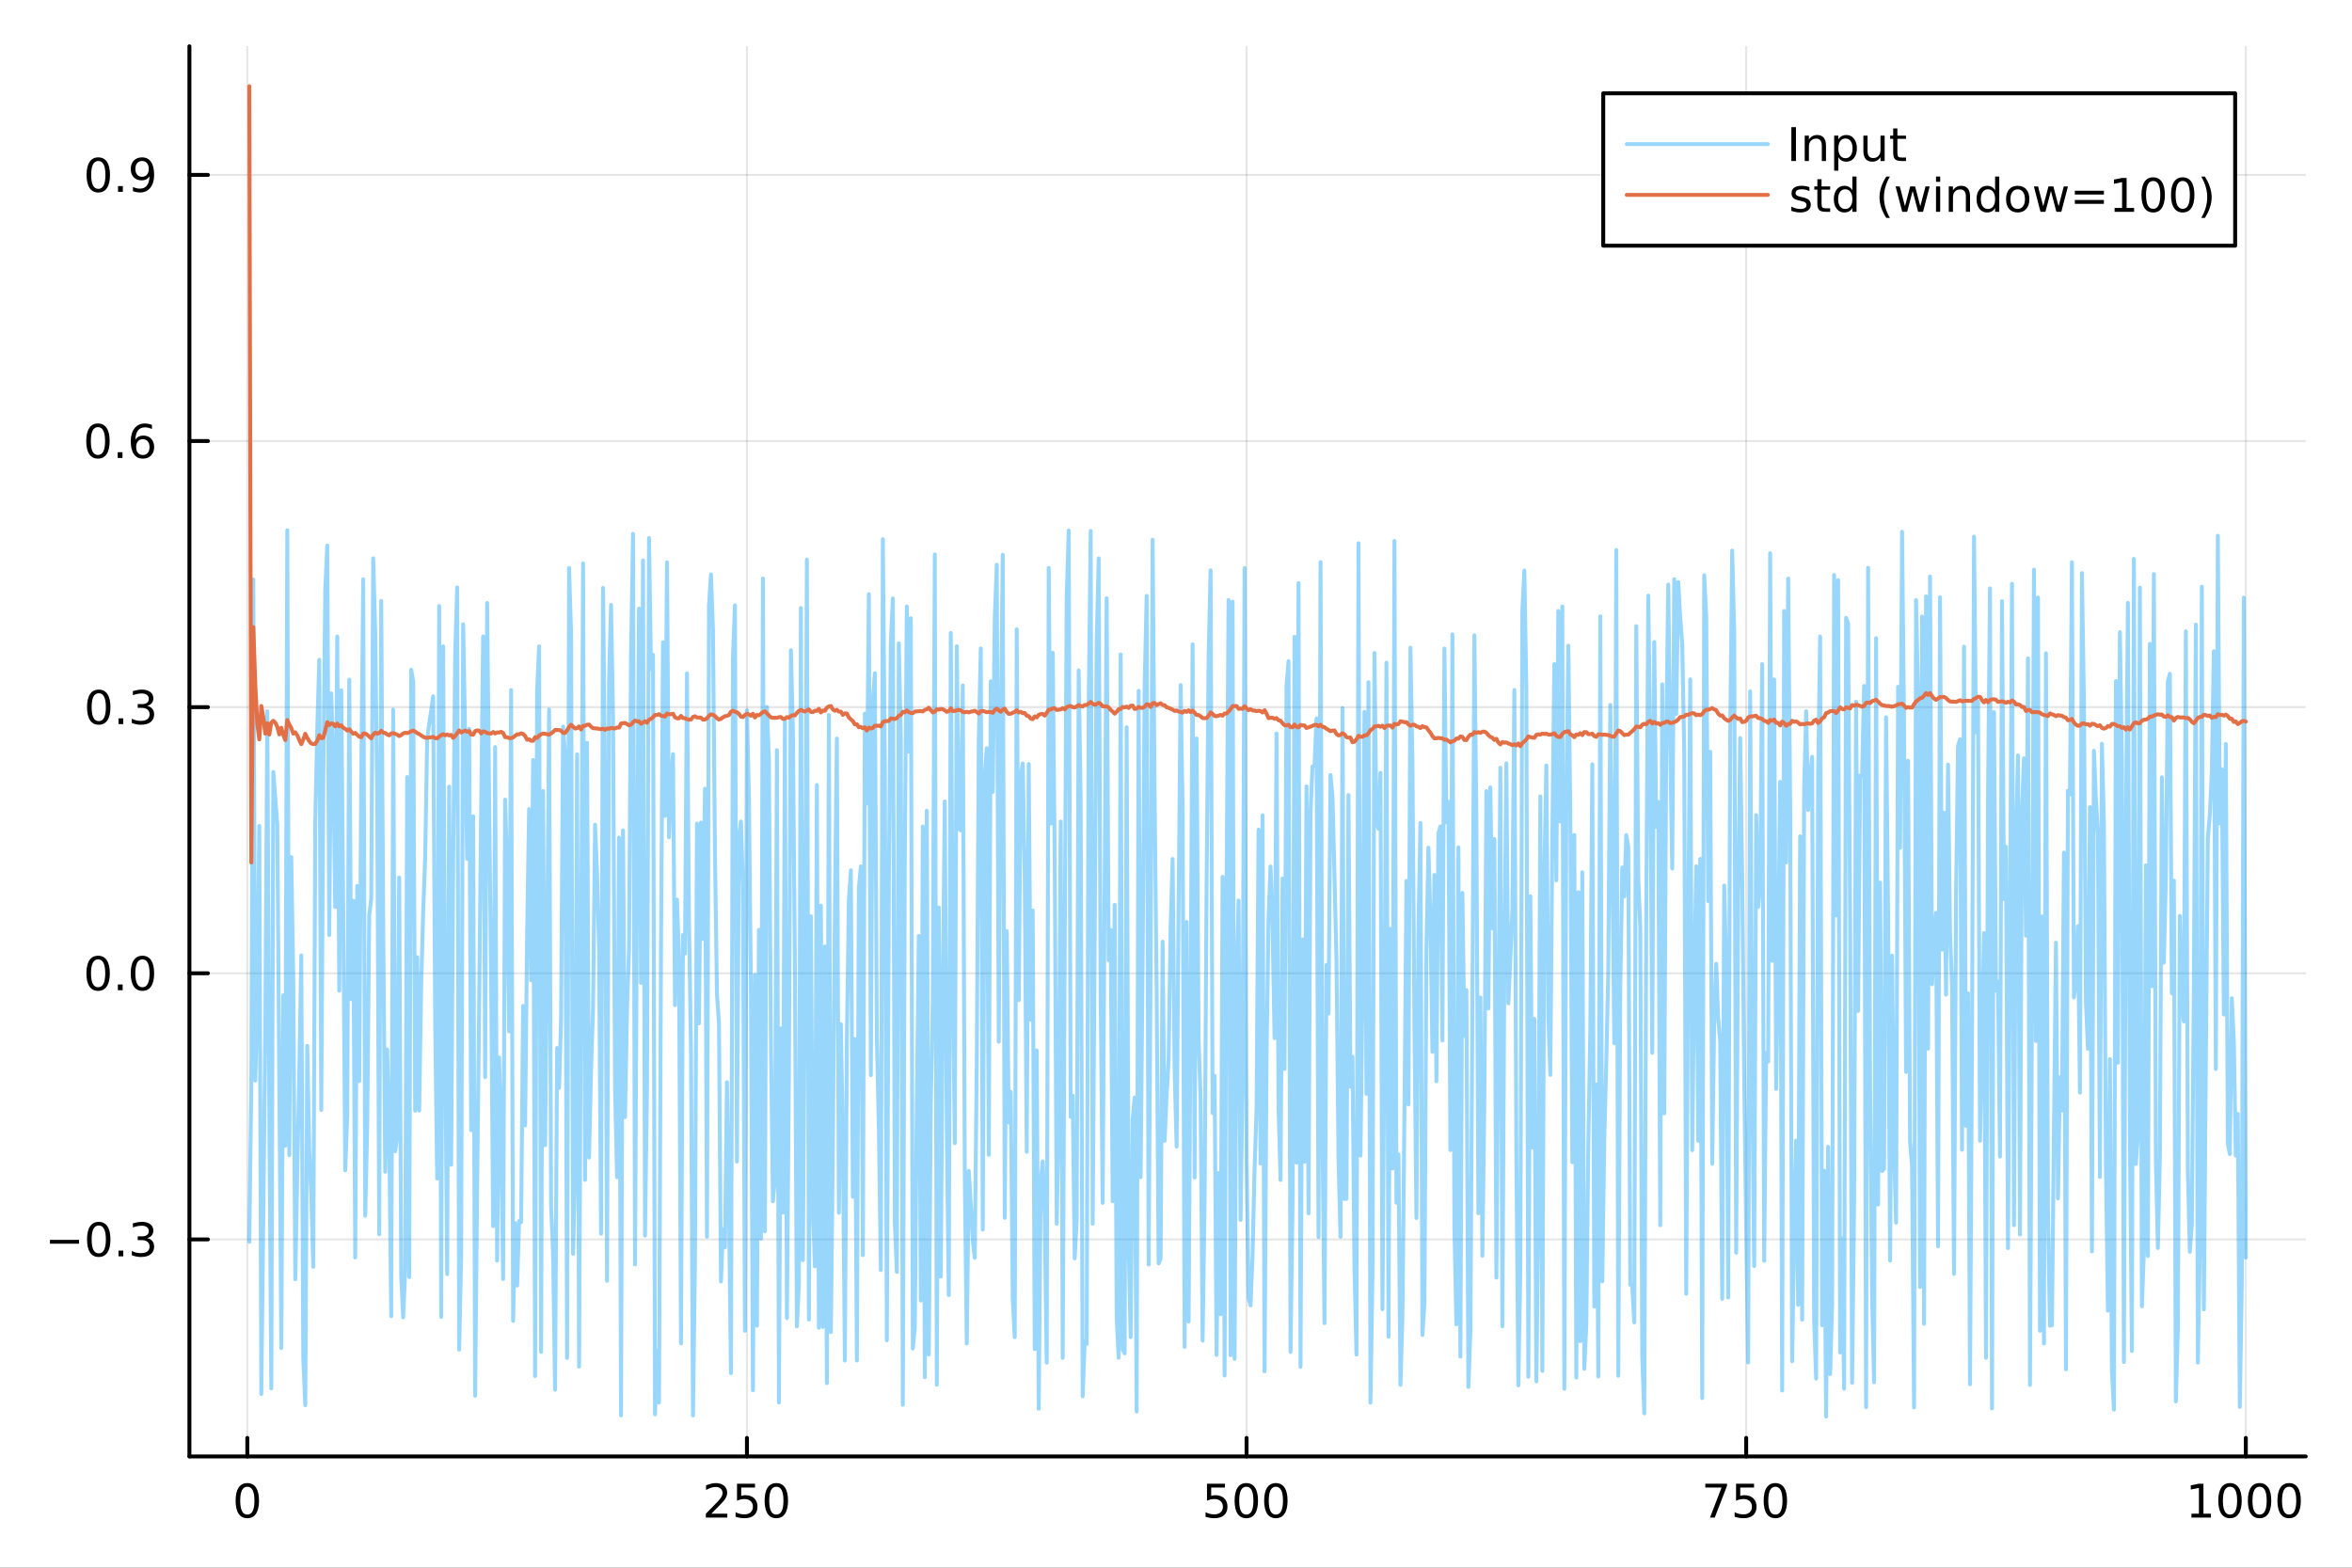 <?xml version="1.0" encoding="utf-8"?>
<svg xmlns="http://www.w3.org/2000/svg" xmlns:xlink="http://www.w3.org/1999/xlink" width="600" height="400" viewBox="0 0 2400 1600">
<rect x="0" y="0" width="2400" height="1600" fill="#333333" stroke="none"/>
<defs>
  <clipPath id="clip740">
    <rect x="0" y="0" width="2400" height="1600"/>
  </clipPath>
</defs>
<path clip-path="url(#clip740)" d="M0 1600 L2400 1600 L2400 0 L0 0  Z" fill="#ffffff" fill-rule="evenodd" fill-opacity="1"/>
<defs>
  <clipPath id="clip741">
    <rect x="480" y="0" width="1681" height="1600"/>
  </clipPath>
</defs>
<path clip-path="url(#clip740)" d="M193.288 1486.45 L2352.76 1486.45 L2352.76 47.244 L193.288 47.244  Z" fill="#ffffff" fill-rule="evenodd" fill-opacity="1"/>
<defs>
  <clipPath id="clip742">
    <rect x="193" y="47" width="2160" height="1440"/>
  </clipPath>
</defs>
<polyline clip-path="url(#clip742)" style="stroke:#000000; stroke-linecap:round; stroke-linejoin:round; stroke-width:2; stroke-opacity:0.1; fill:none" points="252.366,1486.45 252.366,47.244 "/>
<polyline clip-path="url(#clip742)" style="stroke:#000000; stroke-linecap:round; stroke-linejoin:round; stroke-width:2; stroke-opacity:0.1; fill:none" points="762.184,1486.45 762.184,47.244 "/>
<polyline clip-path="url(#clip742)" style="stroke:#000000; stroke-linecap:round; stroke-linejoin:round; stroke-width:2; stroke-opacity:0.1; fill:none" points="1272,1486.45 1272,47.244 "/>
<polyline clip-path="url(#clip742)" style="stroke:#000000; stroke-linecap:round; stroke-linejoin:round; stroke-width:2; stroke-opacity:0.1; fill:none" points="1781.82,1486.45 1781.82,47.244 "/>
<polyline clip-path="url(#clip742)" style="stroke:#000000; stroke-linecap:round; stroke-linejoin:round; stroke-width:2; stroke-opacity:0.1; fill:none" points="2291.64,1486.45 2291.64,47.244 "/>
<polyline clip-path="url(#clip740)" style="stroke:#000000; stroke-linecap:round; stroke-linejoin:round; stroke-width:4; stroke-opacity:1; fill:none" points="193.288,1486.45 2352.76,1486.45 "/>
<polyline clip-path="url(#clip740)" style="stroke:#000000; stroke-linecap:round; stroke-linejoin:round; stroke-width:4; stroke-opacity:1; fill:none" points="252.366,1486.45 252.366,1467.55 "/>
<polyline clip-path="url(#clip740)" style="stroke:#000000; stroke-linecap:round; stroke-linejoin:round; stroke-width:4; stroke-opacity:1; fill:none" points="762.184,1486.45 762.184,1467.55 "/>
<polyline clip-path="url(#clip740)" style="stroke:#000000; stroke-linecap:round; stroke-linejoin:round; stroke-width:4; stroke-opacity:1; fill:none" points="1272,1486.45 1272,1467.55 "/>
<polyline clip-path="url(#clip740)" style="stroke:#000000; stroke-linecap:round; stroke-linejoin:round; stroke-width:4; stroke-opacity:1; fill:none" points="1781.82,1486.45 1781.82,1467.55 "/>
<polyline clip-path="url(#clip740)" style="stroke:#000000; stroke-linecap:round; stroke-linejoin:round; stroke-width:4; stroke-opacity:1; fill:none" points="2291.64,1486.45 2291.64,1467.55 "/>
<path clip-path="url(#clip740)" d="M252.366 1517.37 Q248.755 1517.37 246.926 1520.93 Q245.12 1524.47 245.12 1531.6 Q245.12 1538.71 246.926 1542.27 Q248.755 1545.82 252.366 1545.82 Q256 1545.82 257.805 1542.27 Q259.634 1538.71 259.634 1531.6 Q259.634 1524.47 257.805 1520.93 Q256 1517.37 252.366 1517.37 M252.366 1513.66 Q258.176 1513.66 261.231 1518.27 Q264.31 1522.85 264.31 1531.6 Q264.31 1540.33 261.231 1544.94 Q258.176 1549.52 252.366 1549.52 Q246.555 1549.52 243.477 1544.94 Q240.421 1540.33 240.421 1531.6 Q240.421 1522.85 243.477 1518.27 Q246.555 1513.66 252.366 1513.66 Z" fill="#000000" fill-rule="nonzero" fill-opacity="1" /><path clip-path="url(#clip740)" d="M725.876 1544.91 L742.196 1544.91 L742.196 1548.85 L720.251 1548.85 L720.251 1544.91 Q722.913 1542.16 727.497 1537.53 Q732.103 1532.88 733.284 1531.53 Q735.529 1529.01 736.409 1527.27 Q737.311 1525.51 737.311 1523.82 Q737.311 1521.07 735.367 1519.33 Q733.446 1517.6 730.344 1517.6 Q728.145 1517.6 725.691 1518.36 Q723.261 1519.13 720.483 1520.68 L720.483 1515.95 Q723.307 1514.82 725.761 1514.24 Q728.214 1513.66 730.251 1513.66 Q735.622 1513.66 738.816 1516.35 Q742.01 1519.03 742.01 1523.52 Q742.01 1525.65 741.2 1527.57 Q740.413 1529.47 738.307 1532.07 Q737.728 1532.74 734.626 1535.95 Q731.524 1539.15 725.876 1544.91 Z" fill="#000000" fill-rule="nonzero" fill-opacity="1" /><path clip-path="url(#clip740)" d="M752.057 1514.29 L770.413 1514.29 L770.413 1518.22 L756.339 1518.22 L756.339 1526.7 Q757.358 1526.35 758.376 1526.19 Q759.395 1526 760.413 1526 Q766.2 1526 769.58 1529.17 Q772.959 1532.34 772.959 1537.76 Q772.959 1543.34 769.487 1546.44 Q766.015 1549.52 759.696 1549.52 Q757.52 1549.52 755.251 1549.15 Q753.006 1548.78 750.598 1548.04 L750.598 1543.34 Q752.682 1544.47 754.904 1545.03 Q757.126 1545.58 759.603 1545.58 Q763.608 1545.58 765.945 1543.48 Q768.283 1541.37 768.283 1537.76 Q768.283 1534.15 765.945 1532.04 Q763.608 1529.94 759.603 1529.94 Q757.728 1529.94 755.853 1530.35 Q754.001 1530.77 752.057 1531.65 L752.057 1514.29 Z" fill="#000000" fill-rule="nonzero" fill-opacity="1" /><path clip-path="url(#clip740)" d="M792.172 1517.37 Q788.561 1517.37 786.732 1520.93 Q784.927 1524.47 784.927 1531.6 Q784.927 1538.71 786.732 1542.27 Q788.561 1545.82 792.172 1545.82 Q795.806 1545.82 797.612 1542.27 Q799.441 1538.71 799.441 1531.6 Q799.441 1524.47 797.612 1520.93 Q795.806 1517.37 792.172 1517.37 M792.172 1513.66 Q797.982 1513.66 801.038 1518.27 Q804.117 1522.85 804.117 1531.6 Q804.117 1540.33 801.038 1544.94 Q797.982 1549.52 792.172 1549.52 Q786.362 1549.52 783.283 1544.94 Q780.228 1540.33 780.228 1531.6 Q780.228 1522.85 783.283 1518.27 Q786.362 1513.66 792.172 1513.66 Z" fill="#000000" fill-rule="nonzero" fill-opacity="1" /><path clip-path="url(#clip740)" d="M1231.62 1514.29 L1249.98 1514.29 L1249.98 1518.22 L1235.9 1518.22 L1235.9 1526.7 Q1236.92 1526.35 1237.94 1526.19 Q1238.96 1526 1239.98 1526 Q1245.76 1526 1249.14 1529.17 Q1252.52 1532.34 1252.52 1537.76 Q1252.52 1543.34 1249.05 1546.44 Q1245.58 1549.52 1239.26 1549.52 Q1237.08 1549.52 1234.81 1549.15 Q1232.57 1548.78 1230.16 1548.04 L1230.16 1543.34 Q1232.25 1544.47 1234.47 1545.03 Q1236.69 1545.58 1239.17 1545.58 Q1243.17 1545.58 1245.51 1543.48 Q1247.85 1541.37 1247.85 1537.76 Q1247.85 1534.15 1245.51 1532.04 Q1243.17 1529.94 1239.17 1529.94 Q1237.29 1529.94 1235.42 1530.35 Q1233.56 1530.77 1231.62 1531.65 L1231.62 1514.29 Z" fill="#000000" fill-rule="nonzero" fill-opacity="1" /><path clip-path="url(#clip740)" d="M1271.74 1517.37 Q1268.12 1517.37 1266.3 1520.93 Q1264.49 1524.47 1264.49 1531.6 Q1264.49 1538.71 1266.3 1542.27 Q1268.12 1545.82 1271.74 1545.82 Q1275.37 1545.82 1277.18 1542.27 Q1279 1538.71 1279 1531.6 Q1279 1524.47 1277.18 1520.93 Q1275.37 1517.37 1271.74 1517.37 M1271.74 1513.66 Q1277.55 1513.66 1280.6 1518.27 Q1283.68 1522.85 1283.68 1531.6 Q1283.68 1540.33 1280.6 1544.94 Q1277.55 1549.52 1271.74 1549.52 Q1265.93 1549.52 1262.85 1544.94 Q1259.79 1540.33 1259.79 1531.6 Q1259.79 1522.85 1262.85 1518.27 Q1265.93 1513.66 1271.74 1513.66 Z" fill="#000000" fill-rule="nonzero" fill-opacity="1" /><path clip-path="url(#clip740)" d="M1301.9 1517.37 Q1298.29 1517.37 1296.46 1520.93 Q1294.65 1524.47 1294.65 1531.6 Q1294.65 1538.71 1296.46 1542.27 Q1298.29 1545.82 1301.9 1545.82 Q1305.53 1545.82 1307.34 1542.27 Q1309.17 1538.71 1309.17 1531.6 Q1309.17 1524.47 1307.34 1520.93 Q1305.53 1517.37 1301.9 1517.37 M1301.9 1513.66 Q1307.71 1513.66 1310.76 1518.27 Q1313.84 1522.85 1313.84 1531.6 Q1313.84 1540.33 1310.76 1544.94 Q1307.71 1549.52 1301.9 1549.52 Q1296.09 1549.52 1293.01 1544.94 Q1289.95 1540.33 1289.95 1531.6 Q1289.95 1522.85 1293.01 1518.27 Q1296.09 1513.66 1301.9 1513.66 Z" fill="#000000" fill-rule="nonzero" fill-opacity="1" /><path clip-path="url(#clip740)" d="M1740.1 1514.29 L1762.32 1514.29 L1762.32 1516.28 L1749.77 1548.85 L1744.89 1548.85 L1756.69 1518.22 L1740.1 1518.22 L1740.1 1514.29 Z" fill="#000000" fill-rule="nonzero" fill-opacity="1" /><path clip-path="url(#clip740)" d="M1771.48 1514.29 L1789.84 1514.29 L1789.84 1518.22 L1775.77 1518.22 L1775.77 1526.7 Q1776.79 1526.35 1777.8 1526.19 Q1778.82 1526 1779.84 1526 Q1785.63 1526 1789.01 1529.17 Q1792.39 1532.34 1792.39 1537.76 Q1792.39 1543.34 1788.92 1546.44 Q1785.44 1549.52 1779.12 1549.52 Q1776.95 1549.52 1774.68 1549.15 Q1772.43 1548.78 1770.03 1548.04 L1770.03 1543.34 Q1772.11 1544.47 1774.33 1545.03 Q1776.55 1545.58 1779.03 1545.58 Q1783.04 1545.58 1785.37 1543.48 Q1787.71 1541.37 1787.71 1537.76 Q1787.71 1534.15 1785.37 1532.04 Q1783.04 1529.94 1779.03 1529.94 Q1777.16 1529.94 1775.28 1530.35 Q1773.43 1530.77 1771.48 1531.65 L1771.48 1514.29 Z" fill="#000000" fill-rule="nonzero" fill-opacity="1" /><path clip-path="url(#clip740)" d="M1811.6 1517.37 Q1807.99 1517.37 1806.16 1520.93 Q1804.36 1524.47 1804.36 1531.6 Q1804.36 1538.71 1806.16 1542.27 Q1807.99 1545.82 1811.6 1545.82 Q1815.23 1545.82 1817.04 1542.27 Q1818.87 1538.71 1818.87 1531.6 Q1818.87 1524.47 1817.04 1520.93 Q1815.23 1517.37 1811.6 1517.37 M1811.6 1513.66 Q1817.41 1513.66 1820.47 1518.27 Q1823.54 1522.85 1823.54 1531.6 Q1823.54 1540.33 1820.47 1544.94 Q1817.41 1549.52 1811.6 1549.52 Q1805.79 1549.52 1802.71 1544.94 Q1799.66 1540.33 1799.66 1531.6 Q1799.66 1522.85 1802.71 1518.27 Q1805.79 1513.66 1811.6 1513.66 Z" fill="#000000" fill-rule="nonzero" fill-opacity="1" /><path clip-path="url(#clip740)" d="M2236.16 1544.91 L2243.8 1544.91 L2243.8 1518.55 L2235.49 1520.21 L2235.49 1515.95 L2243.76 1514.29 L2248.43 1514.29 L2248.43 1544.91 L2256.07 1544.91 L2256.07 1548.85 L2236.16 1548.85 L2236.16 1544.91 Z" fill="#000000" fill-rule="nonzero" fill-opacity="1" /><path clip-path="url(#clip740)" d="M2275.52 1517.37 Q2271.91 1517.37 2270.08 1520.93 Q2268.27 1524.47 2268.27 1531.6 Q2268.27 1538.71 2270.08 1542.27 Q2271.91 1545.82 2275.52 1545.82 Q2279.15 1545.82 2280.96 1542.27 Q2282.78 1538.71 2282.78 1531.6 Q2282.78 1524.47 2280.96 1520.93 Q2279.15 1517.37 2275.52 1517.37 M2275.52 1513.66 Q2281.33 1513.66 2284.38 1518.27 Q2287.46 1522.85 2287.46 1531.6 Q2287.46 1540.33 2284.38 1544.94 Q2281.33 1549.52 2275.52 1549.52 Q2269.71 1549.52 2266.63 1544.94 Q2263.57 1540.33 2263.57 1531.6 Q2263.57 1522.85 2266.63 1518.27 Q2269.71 1513.66 2275.52 1513.66 Z" fill="#000000" fill-rule="nonzero" fill-opacity="1" /><path clip-path="url(#clip740)" d="M2305.68 1517.37 Q2302.07 1517.37 2300.24 1520.93 Q2298.43 1524.47 2298.43 1531.6 Q2298.43 1538.71 2300.24 1542.27 Q2302.07 1545.82 2305.68 1545.82 Q2309.31 1545.82 2311.12 1542.27 Q2312.95 1538.71 2312.95 1531.6 Q2312.95 1524.47 2311.12 1520.93 Q2309.31 1517.37 2305.68 1517.37 M2305.68 1513.66 Q2311.49 1513.66 2314.54 1518.27 Q2317.62 1522.85 2317.62 1531.6 Q2317.62 1540.33 2314.54 1544.94 Q2311.49 1549.52 2305.68 1549.52 Q2299.87 1549.52 2296.79 1544.94 Q2293.73 1540.33 2293.73 1531.6 Q2293.73 1522.85 2296.79 1518.27 Q2299.87 1513.66 2305.68 1513.66 Z" fill="#000000" fill-rule="nonzero" fill-opacity="1" /><path clip-path="url(#clip740)" d="M2335.84 1517.37 Q2332.23 1517.37 2330.4 1520.93 Q2328.59 1524.47 2328.59 1531.6 Q2328.59 1538.71 2330.4 1542.27 Q2332.23 1545.82 2335.84 1545.82 Q2339.47 1545.82 2341.28 1542.27 Q2343.11 1538.71 2343.11 1531.6 Q2343.11 1524.47 2341.28 1520.93 Q2339.47 1517.37 2335.84 1517.37 M2335.84 1513.66 Q2341.65 1513.66 2344.71 1518.27 Q2347.78 1522.85 2347.78 1531.6 Q2347.78 1540.33 2344.71 1544.94 Q2341.65 1549.52 2335.84 1549.52 Q2330.03 1549.52 2326.95 1544.94 Q2323.9 1540.33 2323.9 1531.6 Q2323.9 1522.85 2326.95 1518.27 Q2330.03 1513.66 2335.84 1513.66 Z" fill="#000000" fill-rule="nonzero" fill-opacity="1" /><polyline clip-path="url(#clip742)" style="stroke:#000000; stroke-linecap:round; stroke-linejoin:round; stroke-width:2; stroke-opacity:0.1; fill:none" points="193.288,1264.95 2352.76,1264.95 "/>
<polyline clip-path="url(#clip742)" style="stroke:#000000; stroke-linecap:round; stroke-linejoin:round; stroke-width:2; stroke-opacity:0.1; fill:none" points="193.288,993.344 2352.76,993.344 "/>
<polyline clip-path="url(#clip742)" style="stroke:#000000; stroke-linecap:round; stroke-linejoin:round; stroke-width:2; stroke-opacity:0.1; fill:none" points="193.288,721.733 2352.76,721.733 "/>
<polyline clip-path="url(#clip742)" style="stroke:#000000; stroke-linecap:round; stroke-linejoin:round; stroke-width:2; stroke-opacity:0.1; fill:none" points="193.288,450.123 2352.76,450.123 "/>
<polyline clip-path="url(#clip742)" style="stroke:#000000; stroke-linecap:round; stroke-linejoin:round; stroke-width:2; stroke-opacity:0.1; fill:none" points="193.288,178.513 2352.76,178.513 "/>
<polyline clip-path="url(#clip740)" style="stroke:#000000; stroke-linecap:round; stroke-linejoin:round; stroke-width:4; stroke-opacity:1; fill:none" points="193.288,1486.45 193.288,47.244 "/>
<polyline clip-path="url(#clip740)" style="stroke:#000000; stroke-linecap:round; stroke-linejoin:round; stroke-width:4; stroke-opacity:1; fill:none" points="193.288,1264.95 212.185,1264.95 "/>
<polyline clip-path="url(#clip740)" style="stroke:#000000; stroke-linecap:round; stroke-linejoin:round; stroke-width:4; stroke-opacity:1; fill:none" points="193.288,993.344 212.185,993.344 "/>
<polyline clip-path="url(#clip740)" style="stroke:#000000; stroke-linecap:round; stroke-linejoin:round; stroke-width:4; stroke-opacity:1; fill:none" points="193.288,721.733 212.185,721.733 "/>
<polyline clip-path="url(#clip740)" style="stroke:#000000; stroke-linecap:round; stroke-linejoin:round; stroke-width:4; stroke-opacity:1; fill:none" points="193.288,450.123 212.185,450.123 "/>
<polyline clip-path="url(#clip740)" style="stroke:#000000; stroke-linecap:round; stroke-linejoin:round; stroke-width:4; stroke-opacity:1; fill:none" points="193.288,178.513 212.185,178.513 "/>
<path clip-path="url(#clip740)" d="M50.992 1265.41 L80.668 1265.41 L80.668 1269.34 L50.992 1269.34 L50.992 1265.41 Z" fill="#000000" fill-rule="nonzero" fill-opacity="1" /><path clip-path="url(#clip740)" d="M100.76 1250.75 Q97.149 1250.75 95.321 1254.32 Q93.515 1257.86 93.515 1264.99 Q93.515 1272.09 95.321 1275.66 Q97.149 1279.2 100.76 1279.2 Q104.395 1279.2 106.2 1275.66 Q108.029 1272.09 108.029 1264.99 Q108.029 1257.86 106.2 1254.32 Q104.395 1250.75 100.76 1250.75 M100.76 1247.05 Q106.571 1247.05 109.626 1251.66 Q112.705 1256.24 112.705 1264.99 Q112.705 1273.72 109.626 1278.32 Q106.571 1282.9 100.76 1282.9 Q94.95 1282.9 91.871 1278.32 Q88.816 1273.72 88.816 1264.99 Q88.816 1256.24 91.871 1251.66 Q94.95 1247.05 100.76 1247.05 Z" fill="#000000" fill-rule="nonzero" fill-opacity="1" /><path clip-path="url(#clip740)" d="M120.922 1276.35 L125.807 1276.35 L125.807 1282.23 L120.922 1282.23 L120.922 1276.35 Z" fill="#000000" fill-rule="nonzero" fill-opacity="1" /><path clip-path="url(#clip740)" d="M150.158 1263.6 Q153.515 1264.32 155.39 1266.59 Q157.288 1268.85 157.288 1272.19 Q157.288 1277.3 153.769 1280.1 Q150.251 1282.9 143.769 1282.9 Q141.593 1282.9 139.279 1282.47 Q136.987 1282.05 134.533 1281.19 L134.533 1276.68 Q136.478 1277.81 138.793 1278.39 Q141.107 1278.97 143.631 1278.97 Q148.029 1278.97 150.32 1277.23 Q152.635 1275.5 152.635 1272.19 Q152.635 1269.13 150.482 1267.42 Q148.353 1265.68 144.533 1265.68 L140.506 1265.68 L140.506 1261.84 L144.718 1261.84 Q148.168 1261.84 149.996 1260.47 Q151.825 1259.09 151.825 1256.49 Q151.825 1253.83 149.927 1252.42 Q148.052 1250.98 144.533 1250.98 Q142.612 1250.98 140.413 1251.4 Q138.214 1251.82 135.575 1252.7 L135.575 1248.53 Q138.237 1247.79 140.552 1247.42 Q142.89 1247.05 144.95 1247.05 Q150.274 1247.05 153.376 1249.48 Q156.478 1251.89 156.478 1256.01 Q156.478 1258.88 154.834 1260.87 Q153.191 1262.84 150.158 1263.6 Z" fill="#000000" fill-rule="nonzero" fill-opacity="1" /><path clip-path="url(#clip740)" d="M100.112 979.142 Q96.501 979.142 94.672 982.707 Q92.867 986.249 92.867 993.378 Q92.867 1000.48 94.672 1004.05 Q96.501 1007.59 100.112 1007.59 Q103.746 1007.59 105.552 1004.05 Q107.381 1000.48 107.381 993.378 Q107.381 986.249 105.552 982.707 Q103.746 979.142 100.112 979.142 M100.112 975.439 Q105.922 975.439 108.978 980.045 Q112.057 984.628 112.057 993.378 Q112.057 1002.11 108.978 1006.71 Q105.922 1011.29 100.112 1011.29 Q94.302 1011.29 91.223 1006.71 Q88.168 1002.11 88.168 993.378 Q88.168 984.628 91.223 980.045 Q94.302 975.439 100.112 975.439 Z" fill="#000000" fill-rule="nonzero" fill-opacity="1" /><path clip-path="url(#clip740)" d="M120.274 1004.74 L125.158 1004.74 L125.158 1010.62 L120.274 1010.62 L120.274 1004.74 Z" fill="#000000" fill-rule="nonzero" fill-opacity="1" /><path clip-path="url(#clip740)" d="M145.343 979.142 Q141.732 979.142 139.904 982.707 Q138.098 986.249 138.098 993.378 Q138.098 1000.48 139.904 1004.05 Q141.732 1007.59 145.343 1007.59 Q148.978 1007.59 150.783 1004.05 Q152.612 1000.48 152.612 993.378 Q152.612 986.249 150.783 982.707 Q148.978 979.142 145.343 979.142 M145.343 975.439 Q151.154 975.439 154.209 980.045 Q157.288 984.628 157.288 993.378 Q157.288 1002.11 154.209 1006.71 Q151.154 1011.29 145.343 1011.29 Q139.533 1011.29 136.455 1006.71 Q133.399 1002.11 133.399 993.378 Q133.399 984.628 136.455 980.045 Q139.533 975.439 145.343 975.439 Z" fill="#000000" fill-rule="nonzero" fill-opacity="1" /><path clip-path="url(#clip740)" d="M100.76 707.532 Q97.149 707.532 95.321 711.097 Q93.515 714.638 93.515 721.768 Q93.515 728.875 95.321 732.439 Q97.149 735.981 100.76 735.981 Q104.395 735.981 106.2 732.439 Q108.029 728.875 108.029 721.768 Q108.029 714.638 106.2 711.097 Q104.395 707.532 100.76 707.532 M100.76 703.828 Q106.571 703.828 109.626 708.435 Q112.705 713.018 112.705 721.768 Q112.705 730.495 109.626 735.101 Q106.571 739.685 100.76 739.685 Q94.95 739.685 91.871 735.101 Q88.816 730.495 88.816 721.768 Q88.816 713.018 91.871 708.435 Q94.95 703.828 100.76 703.828 Z" fill="#000000" fill-rule="nonzero" fill-opacity="1" /><path clip-path="url(#clip740)" d="M120.922 733.134 L125.807 733.134 L125.807 739.013 L120.922 739.013 L120.922 733.134 Z" fill="#000000" fill-rule="nonzero" fill-opacity="1" /><path clip-path="url(#clip740)" d="M150.158 720.379 Q153.515 721.097 155.39 723.365 Q157.288 725.634 157.288 728.967 Q157.288 734.083 153.769 736.884 Q150.251 739.685 143.769 739.685 Q141.593 739.685 139.279 739.245 Q136.987 738.828 134.533 737.972 L134.533 733.458 Q136.478 734.592 138.793 735.171 Q141.107 735.749 143.631 735.749 Q148.029 735.749 150.32 734.013 Q152.635 732.277 152.635 728.967 Q152.635 725.912 150.482 724.199 Q148.353 722.463 144.533 722.463 L140.506 722.463 L140.506 718.62 L144.718 718.62 Q148.168 718.62 149.996 717.254 Q151.825 715.865 151.825 713.273 Q151.825 710.611 149.927 709.199 Q148.052 707.764 144.533 707.764 Q142.612 707.764 140.413 708.18 Q138.214 708.597 135.575 709.476 L135.575 705.31 Q138.237 704.569 140.552 704.199 Q142.89 703.828 144.95 703.828 Q150.274 703.828 153.376 706.259 Q156.478 708.666 156.478 712.787 Q156.478 715.657 154.834 717.648 Q153.191 719.615 150.158 720.379 Z" fill="#000000" fill-rule="nonzero" fill-opacity="1" /><path clip-path="url(#clip740)" d="M99.95 435.922 Q96.339 435.922 94.51 439.487 Q92.705 443.028 92.705 450.158 Q92.705 457.264 94.51 460.829 Q96.339 464.371 99.95 464.371 Q103.584 464.371 105.39 460.829 Q107.219 457.264 107.219 450.158 Q107.219 443.028 105.39 439.487 Q103.584 435.922 99.95 435.922 M99.95 432.218 Q105.76 432.218 108.816 436.825 Q111.895 441.408 111.895 450.158 Q111.895 458.885 108.816 463.491 Q105.76 468.074 99.95 468.074 Q94.14 468.074 91.061 463.491 Q88.006 458.885 88.006 450.158 Q88.006 441.408 91.061 436.825 Q94.14 432.218 99.95 432.218 Z" fill="#000000" fill-rule="nonzero" fill-opacity="1" /><path clip-path="url(#clip740)" d="M120.112 461.524 L124.996 461.524 L124.996 467.403 L120.112 467.403 L120.112 461.524 Z" fill="#000000" fill-rule="nonzero" fill-opacity="1" /><path clip-path="url(#clip740)" d="M145.76 448.26 Q142.612 448.26 140.76 450.413 Q138.931 452.565 138.931 456.315 Q138.931 460.042 140.76 462.218 Q142.612 464.371 145.76 464.371 Q148.908 464.371 150.737 462.218 Q152.589 460.042 152.589 456.315 Q152.589 452.565 150.737 450.413 Q148.908 448.26 145.76 448.26 M155.042 433.607 L155.042 437.866 Q153.283 437.033 151.478 436.593 Q149.695 436.153 147.936 436.153 Q143.306 436.153 140.853 439.278 Q138.422 442.403 138.075 448.723 Q139.441 446.709 141.501 445.644 Q143.561 444.556 146.038 444.556 Q151.246 444.556 154.255 447.727 Q157.288 450.875 157.288 456.315 Q157.288 461.639 154.14 464.857 Q150.992 468.074 145.76 468.074 Q139.765 468.074 136.594 463.491 Q133.422 458.885 133.422 450.158 Q133.422 441.963 137.311 437.102 Q141.2 432.218 147.751 432.218 Q149.51 432.218 151.293 432.565 Q153.098 432.913 155.042 433.607 Z" fill="#000000" fill-rule="nonzero" fill-opacity="1" /><path clip-path="url(#clip740)" d="M100.297 164.312 Q96.686 164.312 94.858 167.876 Q93.052 171.418 93.052 178.548 Q93.052 185.654 94.858 189.219 Q96.686 192.761 100.297 192.761 Q103.932 192.761 105.737 189.219 Q107.566 185.654 107.566 178.548 Q107.566 171.418 105.737 167.876 Q103.932 164.312 100.297 164.312 M100.297 160.608 Q106.108 160.608 109.163 165.214 Q112.242 169.798 112.242 178.548 Q112.242 187.275 109.163 191.881 Q106.108 196.464 100.297 196.464 Q94.487 196.464 91.409 191.881 Q88.353 187.275 88.353 178.548 Q88.353 169.798 91.409 165.214 Q94.487 160.608 100.297 160.608 Z" fill="#000000" fill-rule="nonzero" fill-opacity="1" /><path clip-path="url(#clip740)" d="M120.459 189.913 L125.344 189.913 L125.344 195.793 L120.459 195.793 L120.459 189.913 Z" fill="#000000" fill-rule="nonzero" fill-opacity="1" /><path clip-path="url(#clip740)" d="M135.668 195.075 L135.668 190.816 Q137.427 191.65 139.232 192.089 Q141.038 192.529 142.774 192.529 Q147.404 192.529 149.834 189.427 Q152.288 186.302 152.635 179.96 Q151.293 181.95 149.232 183.015 Q147.172 184.08 144.672 184.08 Q139.487 184.08 136.455 180.955 Q133.445 177.807 133.445 172.367 Q133.445 167.043 136.594 163.826 Q139.742 160.608 144.973 160.608 Q150.968 160.608 154.117 165.214 Q157.288 169.798 157.288 178.548 Q157.288 186.719 153.399 191.603 Q149.533 196.464 142.982 196.464 Q141.223 196.464 139.418 196.117 Q137.612 195.77 135.668 195.075 M144.973 180.423 Q148.121 180.423 149.95 178.27 Q151.802 176.117 151.802 172.367 Q151.802 168.64 149.95 166.488 Q148.121 164.312 144.973 164.312 Q141.825 164.312 139.973 166.488 Q138.144 168.64 138.144 172.367 Q138.144 176.117 139.973 178.27 Q141.825 180.423 144.973 180.423 Z" fill="#000000" fill-rule="nonzero" fill-opacity="1" /><polyline clip-path="url(#clip742)" style="stroke:#009af9; stroke-linecap:round; stroke-linejoin:round; stroke-width:4; stroke-opacity:0.4; fill:none" points="254.405,1267.45 256.444,1107.49 258.483,591.424 260.523,1102.84 262.562,1019.13 264.601,842.981 266.641,1422.71 268.68,1240.62 270.719,1050.62 272.758,725.952 274.798,1128.05 276.837,1417.02 278.876,787.901 280.915,815.168 282.955,841.206 284.994,1101.2 287.033,1375.79 289.073,1015.75 291.112,1169.4 293.151,541.182 295.19,1179.04 297.23,874.793 299.269,1000.55 301.308,1305.61 303.347,1195.01 305.387,1097.83 307.426,975.056 309.465,1386.84 311.505,1434.15 313.544,1067.44 315.583,1175.48 317.622,1218.77 319.662,1292.9 321.701,838.031 323.74,744.012 325.779,673.357 327.819,1132.81 329.858,800.162 331.897,601.851 333.937,556.728 335.976,954.347 338.015,707.625 340.054,777.383 342.094,925.807 344.133,649.636 346.172,1011.17 348.211,704.529 350.251,928.701 352.29,1194.41 354.329,1138.44 356.369,693.634 358.408,1019.76 360.447,919.277 362.486,1283.42 364.526,904.225 366.565,1103.45 368.604,794.962 370.643,591.19 372.683,1240.77 374.722,1149.03 376.761,933.942 378.801,917.245 380.84,569.827 382.879,645.44 384.918,810.572 386.958,1259.73 388.997,613.293 391.036,943.999 393.075,1195.88 395.115,1071.1 397.154,1157.12 399.193,1343.32 401.233,724.244 403.272,1175.01 405.311,1159.03 407.35,895.628 409.39,1302.87 411.429,1344.49 413.468,1296.24 415.507,793.062 417.547,1303.44 419.586,683.541 421.625,695.102 423.665,1133.6 425.704,976.918 427.743,1133.47 429.782,1005.02 431.822,930.465 433.861,875.043 435.9,754.013 437.939,738.974 439.979,724.993 442.018,710.612 444.057,1043.17 446.097,1202.81 448.136,618.504 450.175,1344.04 452.214,659.786 454.254,1057.31 456.293,1300.44 458.332,802.866 460.371,1188.81 462.411,882.605 464.45,669.667 466.489,599.503 468.529,1377.44 470.568,1280.8 472.607,637.052 474.646,751.759 476.686,876.542 478.725,743.78 480.764,1153.47 482.803,833.05 484.843,1424.54 486.882,1211.77 488.921,1028.15 490.961,826.516 493,649.522 495.039,1099.35 497.078,615.415 499.118,816.758 501.157,1000.5 503.196,1251.35 505.235,762.44 507.275,1286.6 509.314,1079.31 511.353,1157.54 513.393,1305.38 515.432,816.086 517.471,885.045 519.51,1052.66 521.55,704.266 523.589,1348.16 525.628,1248.34 527.667,1312.07 529.707,1246.25 531.746,1247.3 533.785,1026.71 535.825,1148.55 537.864,954.053 539.903,825.811 541.942,1000.45 543.982,775.755 546.021,1404.45 548.06,705.186 550.099,659.735 552.139,1379.81 554.178,807.332 556.217,1168.87 558.257,977.188 560.296,724.198 562.335,1229.95 564.374,1279.5 566.414,1418.38 568.453,1069.61 570.492,1110.36 572.532,1039.97 574.571,741.521 576.61,770.744 578.649,1385.97 580.689,579.645 582.728,647.373 584.767,1279.79 586.806,1195.48 588.846,769.859 590.885,1394.77 592.924,979.761 594.964,575.077 597.003,1204.21 599.042,758.171 601.081,1181.4 603.121,1092.68 605.16,1028.44 607.199,841.675 609.238,891.192 611.278,966.914 613.317,1259.15 615.356,600.06 617.396,797.488 619.435,1307.26 621.474,694.943 623.513,617.348 625.553,731.854 627.592,1109.74 629.631,1201.55 631.67,854.85 633.71,1444.54 635.749,847.599 637.788,1140.09 639.828,1029.13 641.867,968.522 643.906,669.235 645.945,544.872 647.985,1290.52 650.024,893.533 652.063,621.064 654.102,1003.12 656.142,571.995 658.181,1261.08 660.22,1109.31 662.26,549.092 664.299,682.945 666.338,668.369 668.377,1443.52 670.417,1378.22 672.456,1431.45 674.495,965.506 676.534,655.482 678.574,832.747 680.613,573.883 682.652,854.514 684.692,796.359 686.731,769.649 688.77,1025.88 690.809,918.145 692.849,979.981 694.888,1371.13 696.927,954.311 698.966,973.168 701.006,687.229 703.045,939.469 705.084,1071.41 707.124,1444.61 709.163,1285.69 711.202,840.522 713.241,1044.4 715.281,839.511 717.32,958.317 719.359,804.939 721.398,1262.21 723.438,618.108 725.477,586.214 727.516,642.63 729.556,870.56 731.595,1014.81 733.634,1044.51 735.673,1307.94 737.713,1254.48 739.752,1273.04 741.791,1104.52 743.83,1231.1 745.87,1401.46 747.909,671.668 749.948,617.79 751.988,1185.5 754.027,854.88 756.066,838.408 758.105,904.698 760.145,1358.24 762.184,724.935 764.223,813.571 766.262,1008.15 768.302,1418.97 770.341,995.118 772.38,1353.06 774.42,949.068 776.459,1264.19 778.498,590.452 780.537,1256.79 782.577,721.596 784.616,776.212 786.655,1065.02 788.694,1226.09 790.734,1203.28 792.773,765.627 794.812,1431.39 796.852,1049.55 798.891,1237.59 800.93,735.085 802.969,1345.21 805.009,1093.87 807.048,663.622 809.087,746.389 811.126,988.194 813.166,1353.74 815.205,1310.42 817.244,620.508 819.284,1286.14 821.323,992.403 823.362,571.118 825.401,1346.83 827.441,935.149 829.48,1228.26 831.519,1292.46 833.558,801.145 835.598,1355.13 837.637,924.211 839.676,1354.25 841.716,965.998 843.755,1411.62 845.794,729.703 847.833,1359.6 849.873,1170.03 851.912,930.548 853.951,753.777 855.99,1237.79 858.03,1045.34 860.069,1163.29 862.108,1388.64 864.148,1061.38 866.187,918.891 868.226,888.28 870.265,1221.42 872.305,1060.52 874.344,1388.55 876.383,906.66 878.422,884.26 880.462,1281.03 882.501,728.298 884.54,820.031 886.58,606.348 888.619,1097.36 890.658,715.674 892.697,687.145 894.737,1058.92 896.776,1151.73 898.815,1296.23 900.855,550.329 902.894,784.123 904.933,1367.92 906.972,904.133 909.012,655.844 911.051,610.771 913.09,1247.84 915.129,1298.18 917.169,656.53 919.208,755.061 921.247,1433.81 923.287,873.556 925.326,618.992 927.365,767.139 929.404,630.971 931.444,1376.37 933.483,1355.4 935.522,1128.16 937.561,955.316 939.601,1327.33 941.64,843.45 943.679,1405.61 945.719,827.444 947.758,1382.4 949.797,1127.24 951.836,1018.14 953.876,565.822 955.915,1413.33 957.954,926.266 959.993,1302.93 962.033,1011.88 964.072,817.981 966.111,1153.69 968.151,1321.81 970.19,646.019 972.229,987.235 974.268,1166.74 976.308,659.616 978.347,845.404 980.386,847.588 982.425,699.523 984.465,1197.67 986.504,1371.2 988.543,1194.99 990.583,1228.72 992.622,1265.87 994.661,1283.74 996.7,1083.19 998.74,755.225 1000.78,661.755 1002.82,1254.98 1004.86,791.688 1006.9,763.679 1008.94,1178.69 1010.98,695.281 1013.01,808.293 1015.05,631.864 1017.09,576.335 1019.13,1063.18 1021.17,746.735 1023.21,566.25 1025.25,1242.93 1027.29,950.297 1029.33,1145.66 1031.37,1114.4 1033.41,1324.93 1035.45,1364.72 1037.49,642.224 1039.53,1020.78 1041.56,791.066 1043.6,779.176 1045.64,893.626 1047.68,1175.65 1049.72,779.783 1051.76,1040.79 1053.8,929.321 1055.84,1376.87 1057.88,1072.14 1059.92,1437.77 1061.96,1206.05 1064,1185.33 1066.04,1242.41 1068.07,1390.8 1070.11,579.644 1072.15,840.593 1074.19,666.252 1076.23,875.121 1078.27,1249.06 1080.31,1143.8 1082.35,838.472 1084.39,1385.9 1086.43,966.501 1088.47,609.089 1090.51,541.382 1092.55,1139.83 1094.59,1118.26 1096.62,1284.36 1098.66,1245.48 1100.7,684.17 1102.74,818.372 1104.78,1425.08 1106.82,1368.72 1108.86,1371.69 1110.9,722.002 1112.94,541.834 1114.98,1248.9 1117.02,954.069 1119.06,654.839 1121.1,569.878 1123.14,1019.28 1125.17,1227.69 1127.21,897.533 1129.25,610.594 1131.29,980.02 1133.33,949.089 1135.37,1226.1 1137.41,923.494 1139.45,1343.5 1141.49,1385.75 1143.53,667.91 1145.57,1377.17 1147.61,1381.26 1149.65,742.261 1151.69,1270.78 1153.72,1364.71 1155.76,1142.62 1157.8,1120.18 1159.84,1440.62 1161.88,705.034 1163.92,1201.4 1165.96,977.353 1168,700.009 1170.04,608.105 1172.08,1290.65 1174.12,977.066 1176.16,550.928 1178.2,814.742 1180.23,1007.59 1182.27,1289.5 1184.31,1284.6 1186.35,961.063 1188.39,1164.35 1190.43,1118.11 1192.47,1080.67 1194.51,945.921 1196.55,876.676 1198.59,1090.58 1200.63,1170.38 1202.67,925.515 1204.71,699.198 1206.75,826.073 1208.78,1374.6 1210.82,940.933 1212.86,1348.77 1214.9,1031.34 1216.94,657.576 1218.98,1201.8 1221.02,753.718 1223.06,1060.3 1225.1,1121.28 1227.14,1368.23 1229.18,1226.28 1231.22,903.793 1233.26,671.814 1235.3,582.084 1237.33,1135.94 1239.37,1097.93 1241.41,1382.82 1243.45,1197.21 1245.49,1341.36 1247.53,894.874 1249.57,1403.86 1251.61,902.119 1253.65,612.376 1255.69,1383.18 1257.73,614.048 1259.77,1386.89 1261.81,999.386 1263.85,919.039 1265.88,1245.06 1267.92,1102.55 1269.96,579.784 1272,1179.33 1274.04,1324.97 1276.08,1332.34 1278.12,1280.66 1280.16,1193.59 1282.2,1132.27 1284.24,846.68 1286.28,1187.44 1288.32,832.068 1290.36,1399.59 1292.39,1078.01 1294.43,937.307 1296.47,884.348 1298.51,943.329 1300.55,1059.53 1302.59,748.611 1304.63,1130.15 1306.67,1204.26 1308.71,896.679 1310.75,1091 1312.79,699.978 1314.83,674.744 1316.87,1379.77 1318.91,1228.93 1320.94,649.871 1322.98,1186.68 1325.02,595.055 1327.06,1394.96 1329.1,958.881 1331.14,1185.69 1333.18,802.642 1335.22,1238.37 1337.26,828.802 1339.3,782.288 1341.34,781.236 1343.38,733.264 1345.42,1262.57 1347.46,573.656 1349.49,1159.03 1351.53,1350.44 1353.57,984.792 1355.61,1034.45 1357.65,790.99 1359.69,812.892 1361.73,895.063 1363.77,980.259 1365.81,1182.06 1367.85,1262.28 1369.89,722.649 1371.93,1223.75 1373.97,1223.41 1376.01,811.428 1378.04,1109.03 1380.08,1078.51 1382.12,1294.47 1384.16,1382.56 1386.2,554.471 1388.24,1179.37 1390.28,1007.84 1392.32,726.568 1394.36,1116.33 1396.4,696.334 1398.44,1431.56 1400.48,1301.5 1402.52,666.42 1404.56,838.36 1406.59,845.871 1408.63,788.749 1410.67,1336.25 1412.71,1049.05 1414.75,676.41 1416.79,1364.18 1418.83,947.983 1420.87,1192.6 1422.91,552.119 1424.95,1227.59 1426.99,1178.25 1429.03,1413.43 1431.07,1342.13 1433.1,1135.3 1435.14,899.074 1437.18,1127.2 1439.22,661.067 1441.26,777.381 1443.3,1046.63 1445.34,1243.13 1447.38,948.616 1449.42,839.926 1451.46,1362.53 1453.5,1329.94 1455.54,969.511 1457.58,865.138 1459.62,939.1 1461.65,1073.55 1463.69,892.988 1465.73,1103.53 1467.77,850.555 1469.81,843.539 1471.85,1062.02 1473.89,661.883 1475.93,839.337 1477.97,818.18 1480.01,1173.76 1482.05,647.478 1484.09,1252.71 1486.13,1351.68 1488.17,864.791 1490.2,1384.6 1492.24,911.353 1494.28,1057.23 1496.32,1010.56 1498.36,1415.53 1500.4,1359.07 1502.44,1027.08 1504.48,648.457 1506.52,835.059 1508.56,1238.3 1510.6,1018.13 1512.64,1281.69 1514.68,1119.57 1516.72,807.333 1518.75,1029.34 1520.79,803.729 1522.83,947.523 1524.87,856.332 1526.91,1303.94 1528.95,1042.36 1530.99,783.52 1533.03,1353.64 1535.07,976.914 1537.11,779.054 1539.15,1024.02 1541.19,977.846 1543.23,928.598 1545.26,704.218 1547.3,1176.35 1549.34,1413.91 1551.38,1295.02 1553.42,623.599 1555.46,582.341 1557.5,703.168 1559.54,1405.07 1561.58,914.727 1563.62,1171.17 1565.66,1039.91 1567.7,1409.74 1569.74,1245.33 1571.78,812.872 1573.81,1399.19 1575.85,891.786 1577.89,781.284 1579.93,1037.24 1581.97,1097.05 1584.01,853.524 1586.05,677.72 1588.09,898.47 1590.13,623.545 1592.17,838.429 1594.21,619.061 1596.25,1417.36 1598.29,822.059 1600.33,659.047 1602.36,831.227 1604.4,1186.14 1606.44,852.213 1608.48,1405.9 1610.52,910.617 1612.56,1368.85 1614.6,890.285 1616.64,1397.05 1618.68,1352.46 1620.72,1168.73 1622.76,1052.12 1624.8,780.067 1626.84,1333.48 1628.88,1106.86 1630.91,1404.88 1632.95,629.129 1634.99,1307.76 1637.03,1162.09 1639.07,1084.71 1641.11,990.896 1643.15,719.428 1645.19,879.116 1647.23,1064.71 1649.27,561.286 1651.31,1404.12 1653.35,1007.97 1655.39,885.384 1657.42,914.96 1659.46,852.266 1661.5,864.345 1663.54,1311.08 1665.58,1313.01 1667.62,1349.67 1669.66,639.064 1671.7,896.073 1673.74,946.251 1675.78,1384.92 1677.82,1442.47 1679.86,934.601 1681.9,607.941 1683.94,761.205 1685.97,1074.47 1688.01,655.195 1690.05,843.904 1692.09,818.29 1694.13,1250.5 1696.17,698.462 1698.21,1136.34 1700.25,754.678 1702.29,596.595 1704.33,760.986 1706.37,886.361 1708.41,591.095 1710.45,728.753 1712.49,594.054 1714.52,630.514 1716.56,656.851 1718.6,765.187 1720.64,1320.43 1722.68,953.958 1724.72,693.362 1726.76,1173.89 1728.8,1000.77 1730.84,884.169 1732.88,1164.33 1734.92,876.612 1736.96,1426.88 1739,587.105 1741.04,629.36 1743.07,919.693 1745.11,767.268 1747.15,1187.76 1749.19,1040.46 1751.23,983.693 1753.27,1039.42 1755.31,1063 1757.35,1325.55 1759.39,903.74 1761.43,986.168 1763.47,1324.29 1765.51,747.726 1767.55,561.935 1769.58,644.999 1771.62,1278.54 1773.66,914.083 1775.7,753.298 1777.74,894.558 1779.78,1098.74 1781.82,1253.58 1783.86,1390.53 1785.9,705.506 1787.94,1097.66 1789.98,1292.12 1792.02,831.946 1794.06,925.669 1796.1,897.821 1798.13,677.803 1800.17,1286.85 1802.21,1074.61 1804.25,1083.49 1806.29,564.569 1808.33,980.649 1810.37,693.399 1812.41,1111.29 1814.45,977.272 1816.49,798.012 1818.53,1419.19 1820.57,623.575 1822.61,880.215 1824.65,590.452 1826.68,818.233 1828.72,1389.32 1830.76,1255.74 1832.8,1164.06 1834.84,1331.71 1836.88,853.569 1838.92,1346.83 1840.96,806.132 1843,725.889 1845.04,826.695 1847.08,792.147 1849.12,772.459 1851.16,1346.7 1853.2,1407.02 1855.23,793.532 1857.27,649.552 1859.31,1352.59 1861.35,1194.79 1863.39,1445.72 1865.43,1170.37 1867.47,1402.46 1869.51,1331.15 1871.55,586.881 1873.59,934.343 1875.63,592.139 1877.67,1380.35 1879.71,1263.78 1881.74,1417.34 1883.78,630.599 1885.82,636.353 1887.86,935.643 1889.9,1411.33 1891.94,1228.22 1893.98,716.143 1896.02,1031.76 1898.06,791.473 1900.1,792.06 1902.14,700.076 1904.18,1436.2 1906.22,579.523 1908.26,1110.08 1910.29,1320.18 1912.33,1410.74 1914.37,651.317 1916.41,1229.32 1918.45,900.721 1920.49,1195.17 1922.53,1192.77 1924.57,732.098 1926.61,932.54 1928.65,1286.59 1930.69,975.334 1932.73,1174.32 1934.77,1247.89 1936.81,700.984 1938.84,865.339 1940.88,542.724 1942.92,741.677 1944.96,1093.98 1947,776.458 1949.04,1164.96 1951.08,1190.3 1953.12,1436.42 1955.16,612.481 1957.2,710.219 1959.24,1313.55 1961.28,629.196 1963.32,1351.16 1965.36,608.593 1967.39,1070.3 1969.43,588.374 1971.47,1004.53 1973.51,959.812 1975.55,931.611 1977.59,1271.96 1979.63,609.618 1981.67,969.229 1983.71,829.458 1985.75,1015.17 1987.79,780.383 1989.83,953.225 1991.87,1005.33 1993.9,1300.15 1995.94,916.97 1997.98,761.355 2000.02,754.419 2002.06,1173.43 2004.1,659.998 2006.14,1149.01 2008.18,1013.84 2010.22,1412.84 2012.26,1060.08 2014.3,547.665 2016.34,747.412 2018.38,715.995 2020.42,1164.25 2022.45,1058.4 2024.49,952.297 2026.53,1385.72 2028.57,813.733 2030.61,600.544 2032.65,1437.4 2034.69,726.694 2036.73,1010.96 2038.77,1001.57 2040.81,1180.45 2042.85,613.568 2044.89,917.58 2046.93,864.105 2048.97,1273.83 2051,943.728 2053.04,595.828 2055.08,1250.35 2057.12,856.321 2059.16,771.006 2061.2,1259.94 2063.24,827.345 2065.28,773.878 2067.32,954.895 2069.36,671.914 2071.4,1413.48 2073.44,1034.16 2075.48,581.387 2077.52,1062.46 2079.55,609.834 2081.59,1358.21 2083.63,935.367 2085.67,1371.22 2087.71,666.747 2089.75,1234.68 2091.79,1353.09 2093.83,1352.53 2095.87,1151.96 2097.91,962.143 2099.95,1223.15 2101.99,1099.48 2104.03,1133.49 2106.07,870.113 2108.1,1397.59 2110.14,806.976 2112.18,810.937 2114.22,573.85 2116.26,1017.98 2118.3,1002.08 2120.34,945.301 2122.38,1115.11 2124.42,584.866 2126.46,716.821 2128.5,1021.89 2130.54,1070.35 2132.58,823.736 2134.61,1277.23 2136.65,766.279 2138.69,815.381 2140.73,852.118 2142.77,1201.26 2144.81,759.103 2146.85,840.848 2148.89,1188.26 2150.93,1337.72 2152.97,1080.94 2155.01,1398.14 2157.05,1438.69 2159.09,695.076 2161.13,1084.69 2163.16,645.1 2165.2,778.476 2167.24,1390.08 2169.28,850.597 2171.32,615.284 2173.36,1157.23 2175.4,1378.84 2177.44,570.429 2179.48,1188.03 2181.52,1157.47 2183.56,599.704 2185.6,1333.3 2187.64,1276.81 2189.68,883.174 2191.71,1281.94 2193.75,657.151 2195.79,1006.57 2197.83,585.893 2199.87,1184.39 2201.91,1273.75 2203.95,1179.54 2205.99,793.283 2208.03,982.473 2210.07,896.129 2212.11,695.371 2214.15,687.648 2216.19,1013.87 2218.23,898.716 2220.26,1430.37 2222.3,1356.18 2224.34,934.831 2226.38,1022.6 2228.42,1042.57 2230.46,644.282 2232.5,1194.24 2234.54,1277.6 2236.58,1248.91 2238.62,1009.76 2240.66,637.462 2242.7,1390.66 2244.74,1275.81 2246.77,598.809 2248.81,1336.38 2250.85,1084.57 2252.89,855.454 2254.93,831.767 2256.97,787.69 2259.01,664.665 2261.05,1091.05 2263.09,546.73 2265.13,840.29 2267.17,785.075 2269.21,1035.41 2271.25,759.312 2273.29,1166.83 2275.32,1177.89 2277.36,1018.79 2279.4,1062.46 2281.44,1179.54 2283.48,1137.03 2285.52,1435.93 2287.56,1309.23 2289.6,610.06 2291.64,1283.51 "/>
<polyline clip-path="url(#clip742)" style="stroke:#e26f46; stroke-linecap:round; stroke-linejoin:round; stroke-width:4; stroke-opacity:1; fill:none" points="254.405,87.976 256.444,880.232 258.483,640.043 260.523,699.292 262.562,738.686 264.601,754.668 266.641,720.581 268.68,732.029 270.719,748.778 272.758,738.157 274.798,749.705 276.837,737.468 278.876,735.628 280.915,737.633 282.955,741.797 284.994,749.562 287.033,742.754 289.073,750.107 291.112,755.309 293.151,734.851 295.19,739.255 297.23,743.026 299.269,748.714 301.308,747.419 303.347,750.57 305.387,755.248 307.426,759.464 309.465,754.872 311.505,748.888 313.544,753.14 315.583,756.409 317.622,758.837 319.662,759.5 321.701,759.242 323.74,755.957 325.779,750.343 327.819,753.411 329.858,753 331.897,745.496 333.937,737.042 335.976,740.006 338.015,738.336 340.054,738.721 342.094,741.357 344.133,738.482 346.172,741.327 348.211,740.307 350.251,742.821 352.29,743.817 354.329,745.594 356.369,744.309 358.408,746.741 360.447,748.893 362.486,748.052 364.526,749.988 366.565,751.804 368.604,752.426 370.643,748.678 372.683,748.608 374.722,749.869 376.761,751.772 378.801,753.553 380.84,749.552 382.879,747.739 384.918,748.735 386.958,748.19 388.997,745.875 391.036,747.693 393.075,748.099 395.115,749.645 397.154,750.505 399.193,748.548 401.233,748.275 403.272,748.971 405.311,749.833 407.35,751.214 409.39,750.18 411.429,748.523 413.468,747.799 415.507,748.241 417.547,747.448 419.586,746.433 421.625,745.682 423.665,746.719 425.704,748.181 427.743,749.184 429.782,750.607 431.822,751.896 433.861,752.919 435.9,752.91 437.939,752.761 439.979,752.484 442.018,752.073 444.057,753.299 446.097,753.544 448.136,751.845 450.175,750.345 452.214,749.338 454.254,750.476 456.293,749.66 458.332,750.605 460.371,750.051 462.411,753.082 464.45,751.283 466.489,748.292 468.529,745.478 470.568,747.616 472.607,746.598 474.646,745.691 476.686,746.759 478.725,746.167 480.764,749.583 482.803,749.88 484.843,746.182 486.882,745.439 488.921,745.695 490.961,748.521 493,746.436 495.039,746.91 497.078,748.102 499.118,748.555 501.157,748.704 503.196,747.077 505.235,748.579 507.275,747.537 509.314,747.631 511.353,746.878 513.393,748.15 515.432,752.319 517.471,752.453 519.51,753.262 521.55,753.425 523.589,752.568 525.628,751.039 527.667,749.408 529.707,749.523 531.746,748.473 533.785,749 535.825,751.235 537.864,754.961 539.903,754.473 541.942,756.045 543.982,756.03 546.021,752.376 548.06,753.098 550.099,750.89 552.139,749.349 554.178,748.737 556.217,748.94 558.257,749.403 560.296,749.756 562.335,748.574 564.374,746.978 566.414,745.012 568.453,745.071 570.492,745.04 572.532,745.842 574.571,747.896 576.61,748.043 578.649,745.418 580.689,741.983 582.728,739.705 584.767,741.712 586.806,743.514 588.846,743.162 590.885,741.41 592.924,744.527 594.964,740.843 597.003,740.778 599.042,739.662 601.081,739.501 603.121,741.671 605.16,743.206 607.199,743.297 609.238,743.585 611.278,743.776 613.317,744.278 615.356,743.63 617.396,744.83 619.435,743.526 621.474,743.823 623.513,742.931 625.553,743.332 627.592,743.465 629.631,742.518 631.67,742.627 633.71,738.42 635.749,738.099 637.788,737.893 639.828,738.973 641.867,740.246 643.906,739.587 645.945,737.189 647.985,735.502 650.024,736.171 652.063,736.208 654.102,738.682 656.142,737.391 658.181,736.019 660.22,737.649 662.26,734.56 664.299,733.646 666.338,731.958 668.377,729.72 670.417,729.731 672.456,728.882 674.495,730.465 676.534,730.709 678.574,731.329 680.613,728.258 682.652,729.06 684.692,728.884 686.731,728.438 688.77,732.14 690.809,733.108 692.849,733.156 694.888,730.67 696.927,732.824 698.966,733.071 701.006,734.004 703.045,734.523 705.084,734.389 707.124,731.695 709.163,731.056 711.202,732.275 713.241,732.372 715.281,732.494 717.32,734.471 719.359,734.396 721.398,733.1 723.438,730.588 725.477,729.063 727.516,729.528 729.556,730.785 731.595,733.014 733.634,734.415 735.673,733.679 737.713,732.151 739.752,730.991 741.791,730.653 743.83,729.798 745.87,726.386 747.909,725.383 749.948,726.468 751.988,726.973 754.027,728.599 756.066,731.39 758.105,731.828 760.145,729.718 762.184,728.536 764.223,729.232 766.262,730.481 768.302,728.466 770.341,732.31 772.38,729.672 774.42,730.04 776.459,728.483 778.498,726.732 780.537,725.974 782.577,728.044 784.616,730.233 786.655,732.103 788.694,732.683 790.734,732.615 792.773,732.581 794.812,731.959 796.852,731.851 798.891,733.701 800.93,733.524 802.969,731.891 805.009,732.417 807.048,730.733 809.087,729.771 811.126,730.112 813.166,727.572 815.205,725.543 817.244,724.548 819.284,725.538 821.323,726.207 823.362,724.987 825.401,724.052 827.441,726.583 829.48,726.801 831.519,725.377 833.558,725.489 835.598,723.412 837.637,727.138 839.676,725.095 841.716,725.47 843.755,722.267 845.794,720.948 847.833,720.578 849.873,724.051 851.912,725.441 853.951,724.485 855.99,726.306 858.03,726.285 860.069,729.583 862.108,728.087 864.148,728.21 866.187,732.268 868.226,734.158 870.265,735.922 872.305,739.322 874.344,739.175 876.383,742.242 878.422,741.932 880.462,743.301 882.501,742.27 884.54,745.549 886.58,742.578 888.619,743.541 890.658,742.921 892.697,740.623 894.737,740.825 896.776,740.552 898.815,741.473 900.855,737.108 902.894,736.048 904.933,735.941 906.972,735.796 909.012,733.186 911.051,733.491 913.09,733.863 915.129,732.915 917.169,730.43 919.208,729.728 921.247,726.467 923.287,726.934 925.326,725.105 927.365,726.911 929.404,727.601 931.444,727.844 933.483,726.214 935.522,726.024 937.561,725.932 939.601,725.719 941.64,726.089 943.679,724.512 945.719,723.919 947.758,722.311 949.797,724.802 951.836,727.121 953.876,726.271 955.915,723.912 957.954,724.275 959.993,723.543 962.033,723.837 964.072,725.03 966.111,726.478 968.151,725.82 970.19,723.003 972.229,725.807 974.268,725.47 976.308,724.948 978.347,724.46 980.386,725.027 982.425,726.563 984.465,727.031 986.504,726.416 988.543,727.069 990.583,726.342 992.622,726.018 994.661,725.374 996.7,726.68 998.74,728.268 1000.78,725.761 1002.82,725.615 1004.86,726.174 1006.9,726.887 1008.94,726.512 1010.98,726.921 1013.01,727.492 1015.05,724.676 1017.09,723.264 1019.13,724.919 1021.17,726.463 1023.21,724.331 1025.25,723.249 1027.29,726.744 1029.33,728.578 1031.37,728.452 1033.41,727.463 1035.45,726.586 1037.49,724.867 1039.53,727.17 1041.56,726.435 1043.6,727.895 1045.64,727.711 1047.68,730.405 1049.72,730.865 1051.76,733.423 1053.8,733.982 1055.84,731.169 1057.88,732.175 1059.92,729.555 1061.96,728.778 1064,728.631 1066.04,730.401 1068.07,727.56 1070.11,724.342 1072.15,724.102 1074.19,723.03 1076.23,722.865 1078.27,724.583 1080.31,724.274 1082.35,724.051 1084.39,722.71 1086.43,724.012 1088.47,721.813 1090.51,720.804 1092.55,720.605 1094.59,721.762 1096.62,722.065 1098.66,721.033 1100.7,719.581 1102.74,720.643 1104.78,721.014 1106.82,719.502 1108.86,719.452 1110.9,718.142 1112.94,716.439 1114.98,718.304 1117.02,719.272 1119.06,718.557 1121.1,717.318 1123.14,718.449 1125.17,720.933 1127.21,721.038 1129.25,720.917 1131.29,721.952 1133.33,724.534 1135.37,726.195 1137.41,728.4 1139.45,726.503 1141.49,723.854 1143.53,723.647 1145.57,721.557 1147.61,721.906 1149.65,721.202 1151.69,722.532 1153.72,720.423 1155.76,720.094 1157.8,723.584 1159.84,723.164 1161.88,721.527 1163.92,722.432 1165.96,722.41 1168,721.303 1170.04,718.745 1172.08,719.091 1174.12,721.477 1176.16,717.665 1178.2,717.521 1180.23,719.674 1182.27,718.666 1184.31,717.771 1186.35,719.535 1188.39,719.74 1190.43,721.908 1192.47,722.446 1194.51,723.266 1196.55,724.213 1198.59,725.549 1200.63,725.141 1202.67,726.194 1204.71,726.654 1206.75,727.261 1208.78,725.515 1210.82,726.556 1212.86,724.924 1214.9,726.812 1216.94,725.217 1218.98,727.335 1221.02,729.729 1223.06,729.734 1225.1,730.993 1227.14,732.859 1229.18,732.99 1231.22,732.802 1233.26,730.612 1235.3,727.051 1237.33,728.566 1239.37,730.751 1241.41,730.961 1243.45,730.388 1245.49,729.583 1247.53,730.446 1249.57,728.218 1251.61,728.25 1253.65,726.106 1255.69,723.818 1257.73,720.73 1259.77,720.6 1261.81,720.609 1263.85,723.479 1265.88,723.19 1267.92,723.552 1269.96,720.779 1272,722.872 1274.04,724.811 1276.08,723.73 1278.12,725.114 1280.16,725.159 1282.2,725.827 1284.24,725.358 1286.28,725.679 1288.32,727.203 1290.36,724.791 1292.39,728.282 1294.43,732.927 1296.47,732.599 1298.51,732.516 1300.55,733.658 1302.59,732.878 1304.63,735.137 1306.67,735.591 1308.71,738.093 1310.75,740.226 1312.79,740.332 1314.83,739.71 1316.87,742.105 1318.91,742.268 1320.94,739.436 1322.98,741.882 1325.02,742.344 1327.06,739.839 1329.1,740.398 1331.14,740.394 1333.18,742.992 1335.22,742.333 1337.26,741.571 1339.3,740.868 1341.34,739.797 1343.38,739.829 1345.42,741.26 1347.46,739.71 1349.49,741.781 1351.53,742.197 1353.57,743.832 1355.61,745.002 1357.65,746.202 1359.69,745.606 1361.73,745.499 1363.77,749.177 1365.81,750.61 1367.85,750.07 1369.89,748.303 1371.93,749.54 1373.97,752.332 1376.01,752.849 1378.04,752.741 1380.08,757.488 1382.12,757.023 1384.16,754.491 1386.2,751.021 1388.24,751.907 1390.28,751.996 1392.32,750.489 1394.36,750.496 1396.4,748.342 1398.44,745.072 1400.48,744.034 1402.52,741.463 1404.56,741.186 1406.59,740.748 1408.63,741.75 1410.67,740.625 1412.71,743.041 1414.75,740.752 1416.79,740.546 1418.83,740.437 1420.87,742.576 1422.91,738.752 1424.95,739.367 1426.99,738.931 1429.03,736.174 1431.07,736.508 1433.1,737.051 1435.14,737.027 1437.18,739.395 1439.22,740.693 1441.26,739.613 1443.3,739.7 1445.34,741.284 1447.38,741.74 1449.42,743.096 1451.46,741.114 1453.5,742.127 1455.54,742.369 1457.58,745.317 1459.62,747.776 1461.65,751.243 1463.69,753.607 1465.73,753.486 1467.77,753.085 1469.81,753.468 1471.85,753.575 1473.89,754.959 1475.93,754.829 1477.97,756.066 1480.01,757.707 1482.05,756.549 1484.09,755.997 1486.13,753.798 1488.17,753.913 1490.2,751.608 1492.24,752.063 1494.28,755.248 1496.32,755.359 1498.36,751.958 1500.4,749.797 1502.44,749.901 1504.48,747.194 1506.52,747.976 1508.56,747.215 1510.6,747.97 1512.64,746.774 1514.68,746.669 1516.72,747.826 1518.75,750.268 1520.79,752.052 1522.83,752.938 1524.87,755.201 1526.91,754.056 1528.95,757.835 1530.99,759.752 1533.03,757.359 1535.07,757.941 1537.11,757.714 1539.15,758.793 1541.19,759.503 1543.23,760.514 1545.26,759.604 1547.3,760.804 1549.34,758.722 1551.38,761.543 1553.42,758.432 1555.46,756.7 1557.5,754.668 1559.54,751.465 1561.58,752.313 1563.62,752.72 1565.66,753.05 1567.7,749.991 1569.74,749.501 1571.78,749.735 1573.81,748.761 1575.85,749.172 1577.89,748.776 1579.93,749.697 1581.97,749.736 1584.01,749.207 1586.05,748.379 1588.09,750.935 1590.13,752.153 1592.17,752.142 1594.21,749.027 1596.25,747.193 1598.29,746.707 1600.33,746.203 1602.36,749.333 1604.4,750.495 1606.44,752.373 1608.48,749.607 1610.52,749.957 1612.56,748.344 1614.6,750.208 1616.64,747.173 1618.68,747.241 1620.72,749.232 1622.76,749.313 1624.8,748.784 1626.84,751.261 1628.88,751.991 1630.91,749.457 1632.95,749.492 1634.99,749.932 1637.03,749.785 1639.07,749.979 1641.11,750.215 1643.15,751.009 1645.19,751.814 1647.23,751.786 1649.27,748.589 1651.31,745.554 1653.35,746.193 1655.39,748.317 1657.42,750.231 1659.46,749.756 1661.5,749.751 1663.54,747.977 1665.58,746.203 1667.62,744.248 1669.66,741.535 1671.7,741.792 1673.74,742.287 1675.78,739.618 1677.82,738.695 1679.86,739.224 1681.9,736.621 1683.94,735.719 1685.97,738.449 1688.01,736.835 1690.05,738.459 1692.09,738.142 1694.13,739.763 1696.17,738.018 1698.21,737.748 1700.25,736.465 1702.29,736.516 1704.33,737.993 1706.37,737.788 1708.41,736.944 1710.45,736.066 1712.49,734.252 1714.52,731.865 1716.56,731.657 1718.6,731.238 1720.64,729.463 1722.68,729.508 1724.72,728.553 1726.76,727.819 1728.8,728.088 1730.84,729.98 1732.88,729.379 1734.92,729.898 1736.96,728.739 1739,725.883 1741.04,724.372 1743.07,724.375 1745.11,723.61 1747.15,722.752 1749.19,724.014 1751.23,724.786 1753.27,728.419 1755.31,730.296 1757.35,730.169 1759.39,733.045 1761.43,734.514 1763.47,735.732 1765.51,734.775 1767.55,732.233 1769.58,730.309 1771.62,732.22 1773.66,733.708 1775.7,733.294 1777.74,737 1779.78,736.693 1781.82,735.647 1783.86,732.226 1785.9,731.263 1787.94,731.156 1789.98,730.769 1792.02,730.497 1794.06,732.804 1796.1,733.049 1798.13,733.794 1800.17,735.719 1802.21,735.984 1804.25,737.777 1806.29,734.828 1808.33,735.685 1810.37,734.428 1812.41,737.734 1814.45,737.807 1816.49,740.398 1818.53,736.505 1820.57,737.803 1822.61,740.71 1824.65,738.944 1826.68,738.786 1828.72,735.647 1830.76,736.679 1832.8,736.276 1834.84,737.463 1836.88,739.383 1838.92,738.811 1840.96,739.194 1843,738.508 1845.04,738.234 1847.08,738.795 1849.12,738.269 1851.16,735.442 1853.2,734.535 1855.23,737.915 1857.27,736.16 1859.31,733.143 1861.35,732.085 1863.39,727.823 1865.43,727.228 1867.47,725.884 1869.51,725.642 1871.55,725.735 1873.59,727.704 1875.63,725.19 1877.67,721.94 1879.71,723.565 1881.74,724.004 1883.78,721.961 1885.82,722.319 1887.86,723.06 1889.9,719.579 1891.94,720.162 1893.98,719.259 1896.02,719.628 1898.06,720.482 1900.1,721.257 1902.14,720.467 1904.18,717.279 1906.22,717.039 1908.26,717.522 1910.29,715.526 1912.33,715.008 1914.37,714.174 1916.41,715.98 1918.45,718.241 1920.49,719.679 1922.53,720.065 1924.57,720.58 1926.61,720.535 1928.65,720.808 1930.69,721.326 1932.73,720.789 1934.77,719.994 1936.81,718.734 1938.84,718.679 1940.88,718.198 1942.92,720.086 1944.96,722.456 1947,721.642 1949.04,722.172 1951.08,722.154 1953.12,718.746 1955.16,715.921 1957.2,714.395 1959.24,712.711 1961.28,712.147 1963.32,710.084 1965.36,707.383 1967.39,709.196 1969.43,707.356 1971.47,710.689 1973.51,712.91 1975.55,714.241 1977.59,713.024 1979.63,711.38 1981.67,711.561 1983.71,711.228 1985.75,712.411 1987.79,714.472 1989.83,715.917 1991.87,716.121 1993.9,716.032 1995.94,716.392 1997.98,715.513 2000.02,714.666 2002.06,715.837 2004.1,715.458 2006.14,715.122 2008.18,715.277 2010.22,715.353 2012.26,715.283 2014.3,713.305 2016.34,712.471 2018.38,711.129 2020.42,711.25 2022.45,714.477 2024.49,716.896 2026.53,714.348 2028.57,716.751 2030.61,714.466 2032.65,713.742 2034.69,713.673 2036.73,714.205 2038.77,716.336 2040.81,716.002 2042.85,715.822 2044.89,716.317 2046.93,717.277 2048.97,716.26 2051,716.941 2053.04,714.968 2055.08,716.051 2057.12,718.983 2059.16,718.816 2061.2,719.527 2063.24,721.534 2065.28,721.57 2067.32,725.666 2069.36,724.701 2071.4,724.519 2073.44,726.918 2075.48,726.838 2077.52,726.69 2079.55,726.936 2081.59,727.273 2083.63,728.934 2085.67,729.692 2087.71,730.13 2089.75,730.876 2091.79,728.138 2093.83,729.051 2095.87,729.682 2097.91,730.965 2099.95,729.86 2101.99,730.265 2104.03,730.529 2106.07,731.842 2108.1,732.485 2110.14,735.086 2112.18,734.78 2114.22,733.776 2116.26,737.448 2118.3,739.518 2120.34,740.78 2122.38,740.503 2124.42,738.473 2126.46,738.22 2128.5,739.258 2130.54,739.082 2132.58,740.694 2134.61,738.779 2136.65,738.841 2138.69,740.036 2140.73,741.149 2142.77,740.208 2144.81,742.943 2146.85,743.65 2148.89,742.993 2150.93,741.069 2152.97,741.57 2155.01,738.921 2157.05,738.879 2159.09,739.939 2161.13,741.153 2163.16,741.212 2165.2,742.836 2167.24,742.217 2169.28,744.636 2171.32,742.189 2173.36,744.57 2175.4,741.39 2177.44,738.042 2179.48,737.237 2181.52,738.294 2183.56,738.147 2185.6,735.722 2187.64,734.552 2189.68,734.353 2191.71,733.543 2193.75,731.416 2195.79,731.416 2197.83,730.243 2199.87,729.554 2201.91,728.962 2203.95,729.369 2205.99,729.24 2208.03,731.354 2210.07,731.649 2212.11,729.996 2214.15,731.838 2216.19,731.939 2218.23,735.473 2220.26,732.764 2222.3,731.714 2224.34,732.191 2226.38,732.255 2228.42,732.245 2230.46,732.922 2232.5,732.71 2234.54,734.18 2236.58,736.733 2238.62,738.182 2240.66,735.634 2242.7,732.622 2244.74,731.78 2246.77,731.556 2248.81,729.549 2250.85,729.812 2252.89,730.778 2254.93,730.287 2256.97,732.585 2259.01,731.615 2261.05,731.841 2263.09,728.914 2265.13,729.793 2267.17,729.49 2269.21,730.388 2271.25,729.358 2273.29,730.813 2275.32,733.532 2277.36,733.55 2279.4,736.872 2281.44,736.32 2283.48,739.052 2285.52,737.853 2287.56,736.196 2289.6,735.68 2291.64,736.457 "/>
<path clip-path="url(#clip740)" d="M1635.96 250.738 L2280.77 250.738 L2280.77 95.218 L1635.96 95.218  Z" fill="#ffffff" fill-rule="evenodd" fill-opacity="1"/>
<polyline clip-path="url(#clip740)" style="stroke:#000000; stroke-linecap:round; stroke-linejoin:round; stroke-width:4; stroke-opacity:1; fill:none" points="1635.96,250.738 2280.77,250.738 2280.77,95.218 1635.96,95.218 1635.96,250.738 "/>
<polyline clip-path="url(#clip740)" style="stroke:#009af9; stroke-linecap:round; stroke-linejoin:round; stroke-width:4; stroke-opacity:0.4; fill:none" points="1659.96,147.058 1803.92,147.058 "/>
<path clip-path="url(#clip740)" d="M1827.92 129.778 L1832.59 129.778 L1832.59 164.338 L1827.92 164.338 L1827.92 129.778 Z" fill="#000000" fill-rule="nonzero" fill-opacity="1" /><path clip-path="url(#clip740)" d="M1863.26 148.689 L1863.26 164.338 L1859 164.338 L1859 148.828 Q1859 145.148 1857.57 143.319 Q1856.13 141.49 1853.26 141.49 Q1849.81 141.49 1847.82 143.69 Q1845.83 145.889 1845.83 149.685 L1845.83 164.338 L1841.55 164.338 L1841.55 138.412 L1845.83 138.412 L1845.83 142.44 Q1847.36 140.102 1849.42 138.944 Q1851.5 137.787 1854.21 137.787 Q1858.68 137.787 1860.97 140.565 Q1863.26 143.319 1863.26 148.689 Z" fill="#000000" fill-rule="nonzero" fill-opacity="1" /><path clip-path="url(#clip740)" d="M1875.88 160.449 L1875.88 174.199 L1871.6 174.199 L1871.6 138.412 L1875.88 138.412 L1875.88 142.347 Q1877.22 140.032 1879.26 138.921 Q1881.32 137.787 1884.17 137.787 Q1888.89 137.787 1891.83 141.537 Q1894.79 145.287 1894.79 151.398 Q1894.79 157.509 1891.83 161.259 Q1888.89 165.009 1884.17 165.009 Q1881.32 165.009 1879.26 163.898 Q1877.22 162.763 1875.88 160.449 M1890.37 151.398 Q1890.37 146.699 1888.43 144.037 Q1886.5 141.352 1883.12 141.352 Q1879.74 141.352 1877.8 144.037 Q1875.88 146.699 1875.88 151.398 Q1875.88 156.097 1877.8 158.782 Q1879.74 161.444 1883.12 161.444 Q1886.5 161.444 1888.43 158.782 Q1890.37 156.097 1890.37 151.398 Z" fill="#000000" fill-rule="nonzero" fill-opacity="1" /><path clip-path="url(#clip740)" d="M1901.41 154.106 L1901.41 138.412 L1905.67 138.412 L1905.67 153.944 Q1905.67 157.625 1907.11 159.476 Q1908.54 161.305 1911.41 161.305 Q1914.86 161.305 1916.85 159.106 Q1918.86 156.907 1918.86 153.111 L1918.86 138.412 L1923.12 138.412 L1923.12 164.338 L1918.86 164.338 L1918.86 160.356 Q1917.31 162.717 1915.25 163.875 Q1913.22 165.009 1910.51 165.009 Q1906.04 165.009 1903.73 162.231 Q1901.41 159.453 1901.41 154.106 M1912.13 137.787 L1912.13 137.787 Z" fill="#000000" fill-rule="nonzero" fill-opacity="1" /><path clip-path="url(#clip740)" d="M1936.11 131.051 L1936.11 138.412 L1944.88 138.412 L1944.88 141.722 L1936.11 141.722 L1936.11 155.796 Q1936.11 158.967 1936.97 159.87 Q1937.85 160.773 1940.51 160.773 L1944.88 160.773 L1944.88 164.338 L1940.51 164.338 Q1935.58 164.338 1933.7 162.509 Q1931.83 160.657 1931.83 155.796 L1931.83 141.722 L1928.7 141.722 L1928.7 138.412 L1931.83 138.412 L1931.83 131.051 L1936.11 131.051 Z" fill="#000000" fill-rule="nonzero" fill-opacity="1" /><polyline clip-path="url(#clip740)" style="stroke:#e26f46; stroke-linecap:round; stroke-linejoin:round; stroke-width:4; stroke-opacity:1; fill:none" points="1659.96,198.898 1803.92,198.898 "/>
<path clip-path="url(#clip740)" d="M1846.34 191.016 L1846.34 195.043 Q1844.54 194.117 1842.59 193.655 Q1840.65 193.192 1838.56 193.192 Q1835.39 193.192 1833.8 194.164 Q1832.22 195.136 1832.22 197.08 Q1832.22 198.562 1833.36 199.418 Q1834.49 200.252 1837.92 201.016 L1839.37 201.34 Q1843.91 202.312 1845.81 204.094 Q1847.73 205.854 1847.73 209.025 Q1847.73 212.636 1844.86 214.742 Q1842.01 216.849 1837.01 216.849 Q1834.93 216.849 1832.66 216.432 Q1830.42 216.039 1827.92 215.228 L1827.92 210.83 Q1830.28 212.057 1832.57 212.682 Q1834.86 213.284 1837.11 213.284 Q1840.12 213.284 1841.74 212.266 Q1843.36 211.224 1843.36 209.349 Q1843.36 207.613 1842.18 206.687 Q1841.02 205.761 1837.06 204.904 L1835.58 204.557 Q1831.62 203.724 1829.86 202.011 Q1828.1 200.275 1828.1 197.266 Q1828.1 193.608 1830.69 191.618 Q1833.29 189.627 1838.05 189.627 Q1840.42 189.627 1842.5 189.974 Q1844.58 190.321 1846.34 191.016 Z" fill="#000000" fill-rule="nonzero" fill-opacity="1" /><path clip-path="url(#clip740)" d="M1858.73 182.891 L1858.73 190.252 L1867.5 190.252 L1867.5 193.562 L1858.73 193.562 L1858.73 207.636 Q1858.73 210.807 1859.58 211.71 Q1860.46 212.613 1863.12 212.613 L1867.5 212.613 L1867.5 216.178 L1863.12 216.178 Q1858.19 216.178 1856.32 214.349 Q1854.44 212.497 1854.44 207.636 L1854.44 193.562 L1851.32 193.562 L1851.32 190.252 L1854.44 190.252 L1854.44 182.891 L1858.73 182.891 Z" fill="#000000" fill-rule="nonzero" fill-opacity="1" /><path clip-path="url(#clip740)" d="M1890.16 194.187 L1890.16 180.159 L1894.42 180.159 L1894.42 216.178 L1890.16 216.178 L1890.16 212.289 Q1888.82 214.603 1886.76 215.738 Q1884.72 216.849 1881.85 216.849 Q1877.15 216.849 1874.19 213.099 Q1871.25 209.349 1871.25 203.238 Q1871.25 197.127 1874.19 193.377 Q1877.15 189.627 1881.85 189.627 Q1884.72 189.627 1886.76 190.761 Q1888.82 191.872 1890.16 194.187 M1875.65 203.238 Q1875.65 207.937 1877.57 210.622 Q1879.51 213.284 1882.89 213.284 Q1886.27 213.284 1888.22 210.622 Q1890.16 207.937 1890.16 203.238 Q1890.16 198.539 1888.22 195.877 Q1886.27 193.192 1882.89 193.192 Q1879.51 193.192 1877.57 195.877 Q1875.65 198.539 1875.65 203.238 Z" fill="#000000" fill-rule="nonzero" fill-opacity="1" /><path clip-path="url(#clip740)" d="M1928.49 180.206 Q1925.39 185.53 1923.89 190.738 Q1922.38 195.946 1922.38 201.293 Q1922.38 206.641 1923.89 211.895 Q1925.42 217.127 1928.49 222.428 L1924.79 222.428 Q1921.32 216.988 1919.58 211.733 Q1917.87 206.479 1917.87 201.293 Q1917.87 196.131 1919.58 190.9 Q1921.3 185.668 1924.79 180.206 L1928.49 180.206 Z" fill="#000000" fill-rule="nonzero" fill-opacity="1" /><path clip-path="url(#clip740)" d="M1934.28 190.252 L1938.54 190.252 L1943.86 210.483 L1949.17 190.252 L1954.19 190.252 L1959.51 210.483 L1964.81 190.252 L1969.07 190.252 L1962.29 216.178 L1957.27 216.178 L1951.69 194.928 L1946.09 216.178 L1941.06 216.178 L1934.28 190.252 Z" fill="#000000" fill-rule="nonzero" fill-opacity="1" /><path clip-path="url(#clip740)" d="M1975.53 190.252 L1979.79 190.252 L1979.79 216.178 L1975.53 216.178 L1975.53 190.252 M1975.53 180.159 L1979.79 180.159 L1979.79 185.553 L1975.53 185.553 L1975.53 180.159 Z" fill="#000000" fill-rule="nonzero" fill-opacity="1" /><path clip-path="url(#clip740)" d="M2010.25 200.529 L2010.25 216.178 L2005.99 216.178 L2005.99 200.668 Q2005.99 196.988 2004.56 195.159 Q2003.12 193.33 2000.25 193.33 Q1996.8 193.33 1994.81 195.53 Q1992.82 197.729 1992.82 201.525 L1992.82 216.178 L1988.54 216.178 L1988.54 190.252 L1992.82 190.252 L1992.82 194.28 Q1994.35 191.942 1996.41 190.784 Q1998.49 189.627 2001.2 189.627 Q2005.67 189.627 2007.96 192.405 Q2010.25 195.159 2010.25 200.529 Z" fill="#000000" fill-rule="nonzero" fill-opacity="1" /><path clip-path="url(#clip740)" d="M2035.81 194.187 L2035.81 180.159 L2040.07 180.159 L2040.07 216.178 L2035.81 216.178 L2035.81 212.289 Q2034.47 214.603 2032.41 215.738 Q2030.37 216.849 2027.5 216.849 Q2022.8 216.849 2019.84 213.099 Q2016.9 209.349 2016.9 203.238 Q2016.9 197.127 2019.84 193.377 Q2022.8 189.627 2027.5 189.627 Q2030.37 189.627 2032.41 190.761 Q2034.47 191.872 2035.81 194.187 M2021.29 203.238 Q2021.29 207.937 2023.22 210.622 Q2025.16 213.284 2028.54 213.284 Q2031.92 213.284 2033.86 210.622 Q2035.81 207.937 2035.81 203.238 Q2035.81 198.539 2033.86 195.877 Q2031.92 193.192 2028.54 193.192 Q2025.16 193.192 2023.22 195.877 Q2021.29 198.539 2021.29 203.238 Z" fill="#000000" fill-rule="nonzero" fill-opacity="1" /><path clip-path="url(#clip740)" d="M2058.89 193.238 Q2055.46 193.238 2053.47 195.923 Q2051.48 198.585 2051.48 203.238 Q2051.48 207.891 2053.45 210.576 Q2055.44 213.238 2058.89 213.238 Q2062.29 213.238 2064.28 210.553 Q2066.27 207.867 2066.27 203.238 Q2066.27 198.631 2064.28 195.946 Q2062.29 193.238 2058.89 193.238 M2058.89 189.627 Q2064.44 189.627 2067.61 193.238 Q2070.79 196.849 2070.79 203.238 Q2070.79 209.604 2067.61 213.238 Q2064.44 216.849 2058.89 216.849 Q2053.31 216.849 2050.14 213.238 Q2046.99 209.604 2046.99 203.238 Q2046.99 196.849 2050.14 193.238 Q2053.31 189.627 2058.89 189.627 Z" fill="#000000" fill-rule="nonzero" fill-opacity="1" /><path clip-path="url(#clip740)" d="M2075.37 190.252 L2079.63 190.252 L2084.95 210.483 L2090.25 190.252 L2095.28 190.252 L2100.6 210.483 L2105.9 190.252 L2110.16 190.252 L2103.38 216.178 L2098.35 216.178 L2092.78 194.928 L2087.17 216.178 L2082.15 216.178 L2075.37 190.252 Z" fill="#000000" fill-rule="nonzero" fill-opacity="1" /><path clip-path="url(#clip740)" d="M2117.17 194.65 L2146.85 194.65 L2146.85 198.539 L2117.17 198.539 L2117.17 194.65 M2117.17 204.094 L2146.85 204.094 L2146.85 208.029 L2117.17 208.029 L2117.17 204.094 Z" fill="#000000" fill-rule="nonzero" fill-opacity="1" /><path clip-path="url(#clip740)" d="M2157.75 212.242 L2165.39 212.242 L2165.39 185.877 L2157.08 187.543 L2157.08 183.284 L2165.34 181.618 L2170.02 181.618 L2170.02 212.242 L2177.66 212.242 L2177.66 216.178 L2157.75 216.178 L2157.75 212.242 Z" fill="#000000" fill-rule="nonzero" fill-opacity="1" /><path clip-path="url(#clip740)" d="M2197.1 184.696 Q2193.49 184.696 2191.66 188.261 Q2189.86 191.803 2189.86 198.932 Q2189.86 206.039 2191.66 209.604 Q2193.49 213.145 2197.1 213.145 Q2200.74 213.145 2202.54 209.604 Q2204.37 206.039 2204.37 198.932 Q2204.37 191.803 2202.54 188.261 Q2200.74 184.696 2197.1 184.696 M2197.1 180.993 Q2202.91 180.993 2205.97 185.599 Q2209.05 190.182 2209.05 198.932 Q2209.05 207.659 2205.97 212.266 Q2202.91 216.849 2197.1 216.849 Q2191.29 216.849 2188.22 212.266 Q2185.16 207.659 2185.16 198.932 Q2185.16 190.182 2188.22 185.599 Q2191.29 180.993 2197.1 180.993 Z" fill="#000000" fill-rule="nonzero" fill-opacity="1" /><path clip-path="url(#clip740)" d="M2227.27 184.696 Q2223.65 184.696 2221.83 188.261 Q2220.02 191.803 2220.02 198.932 Q2220.02 206.039 2221.83 209.604 Q2223.65 213.145 2227.27 213.145 Q2230.9 213.145 2232.71 209.604 Q2234.53 206.039 2234.53 198.932 Q2234.53 191.803 2232.71 188.261 Q2230.9 184.696 2227.27 184.696 M2227.27 180.993 Q2233.08 180.993 2236.13 185.599 Q2239.21 190.182 2239.21 198.932 Q2239.21 207.659 2236.13 212.266 Q2233.08 216.849 2227.27 216.849 Q2221.46 216.849 2218.38 212.266 Q2215.32 207.659 2215.32 198.932 Q2215.32 190.182 2218.38 185.599 Q2221.46 180.993 2227.27 180.993 Z" fill="#000000" fill-rule="nonzero" fill-opacity="1" /><path clip-path="url(#clip740)" d="M2246.15 180.206 L2249.86 180.206 Q2253.33 185.668 2255.04 190.9 Q2256.78 196.131 2256.78 201.293 Q2256.78 206.479 2255.04 211.733 Q2253.33 216.988 2249.86 222.428 L2246.15 222.428 Q2249.23 217.127 2250.74 211.895 Q2252.27 206.641 2252.27 201.293 Q2252.27 195.946 2250.74 190.738 Q2249.23 185.53 2246.15 180.206 Z" fill="#000000" fill-rule="nonzero" fill-opacity="1" /></svg>
